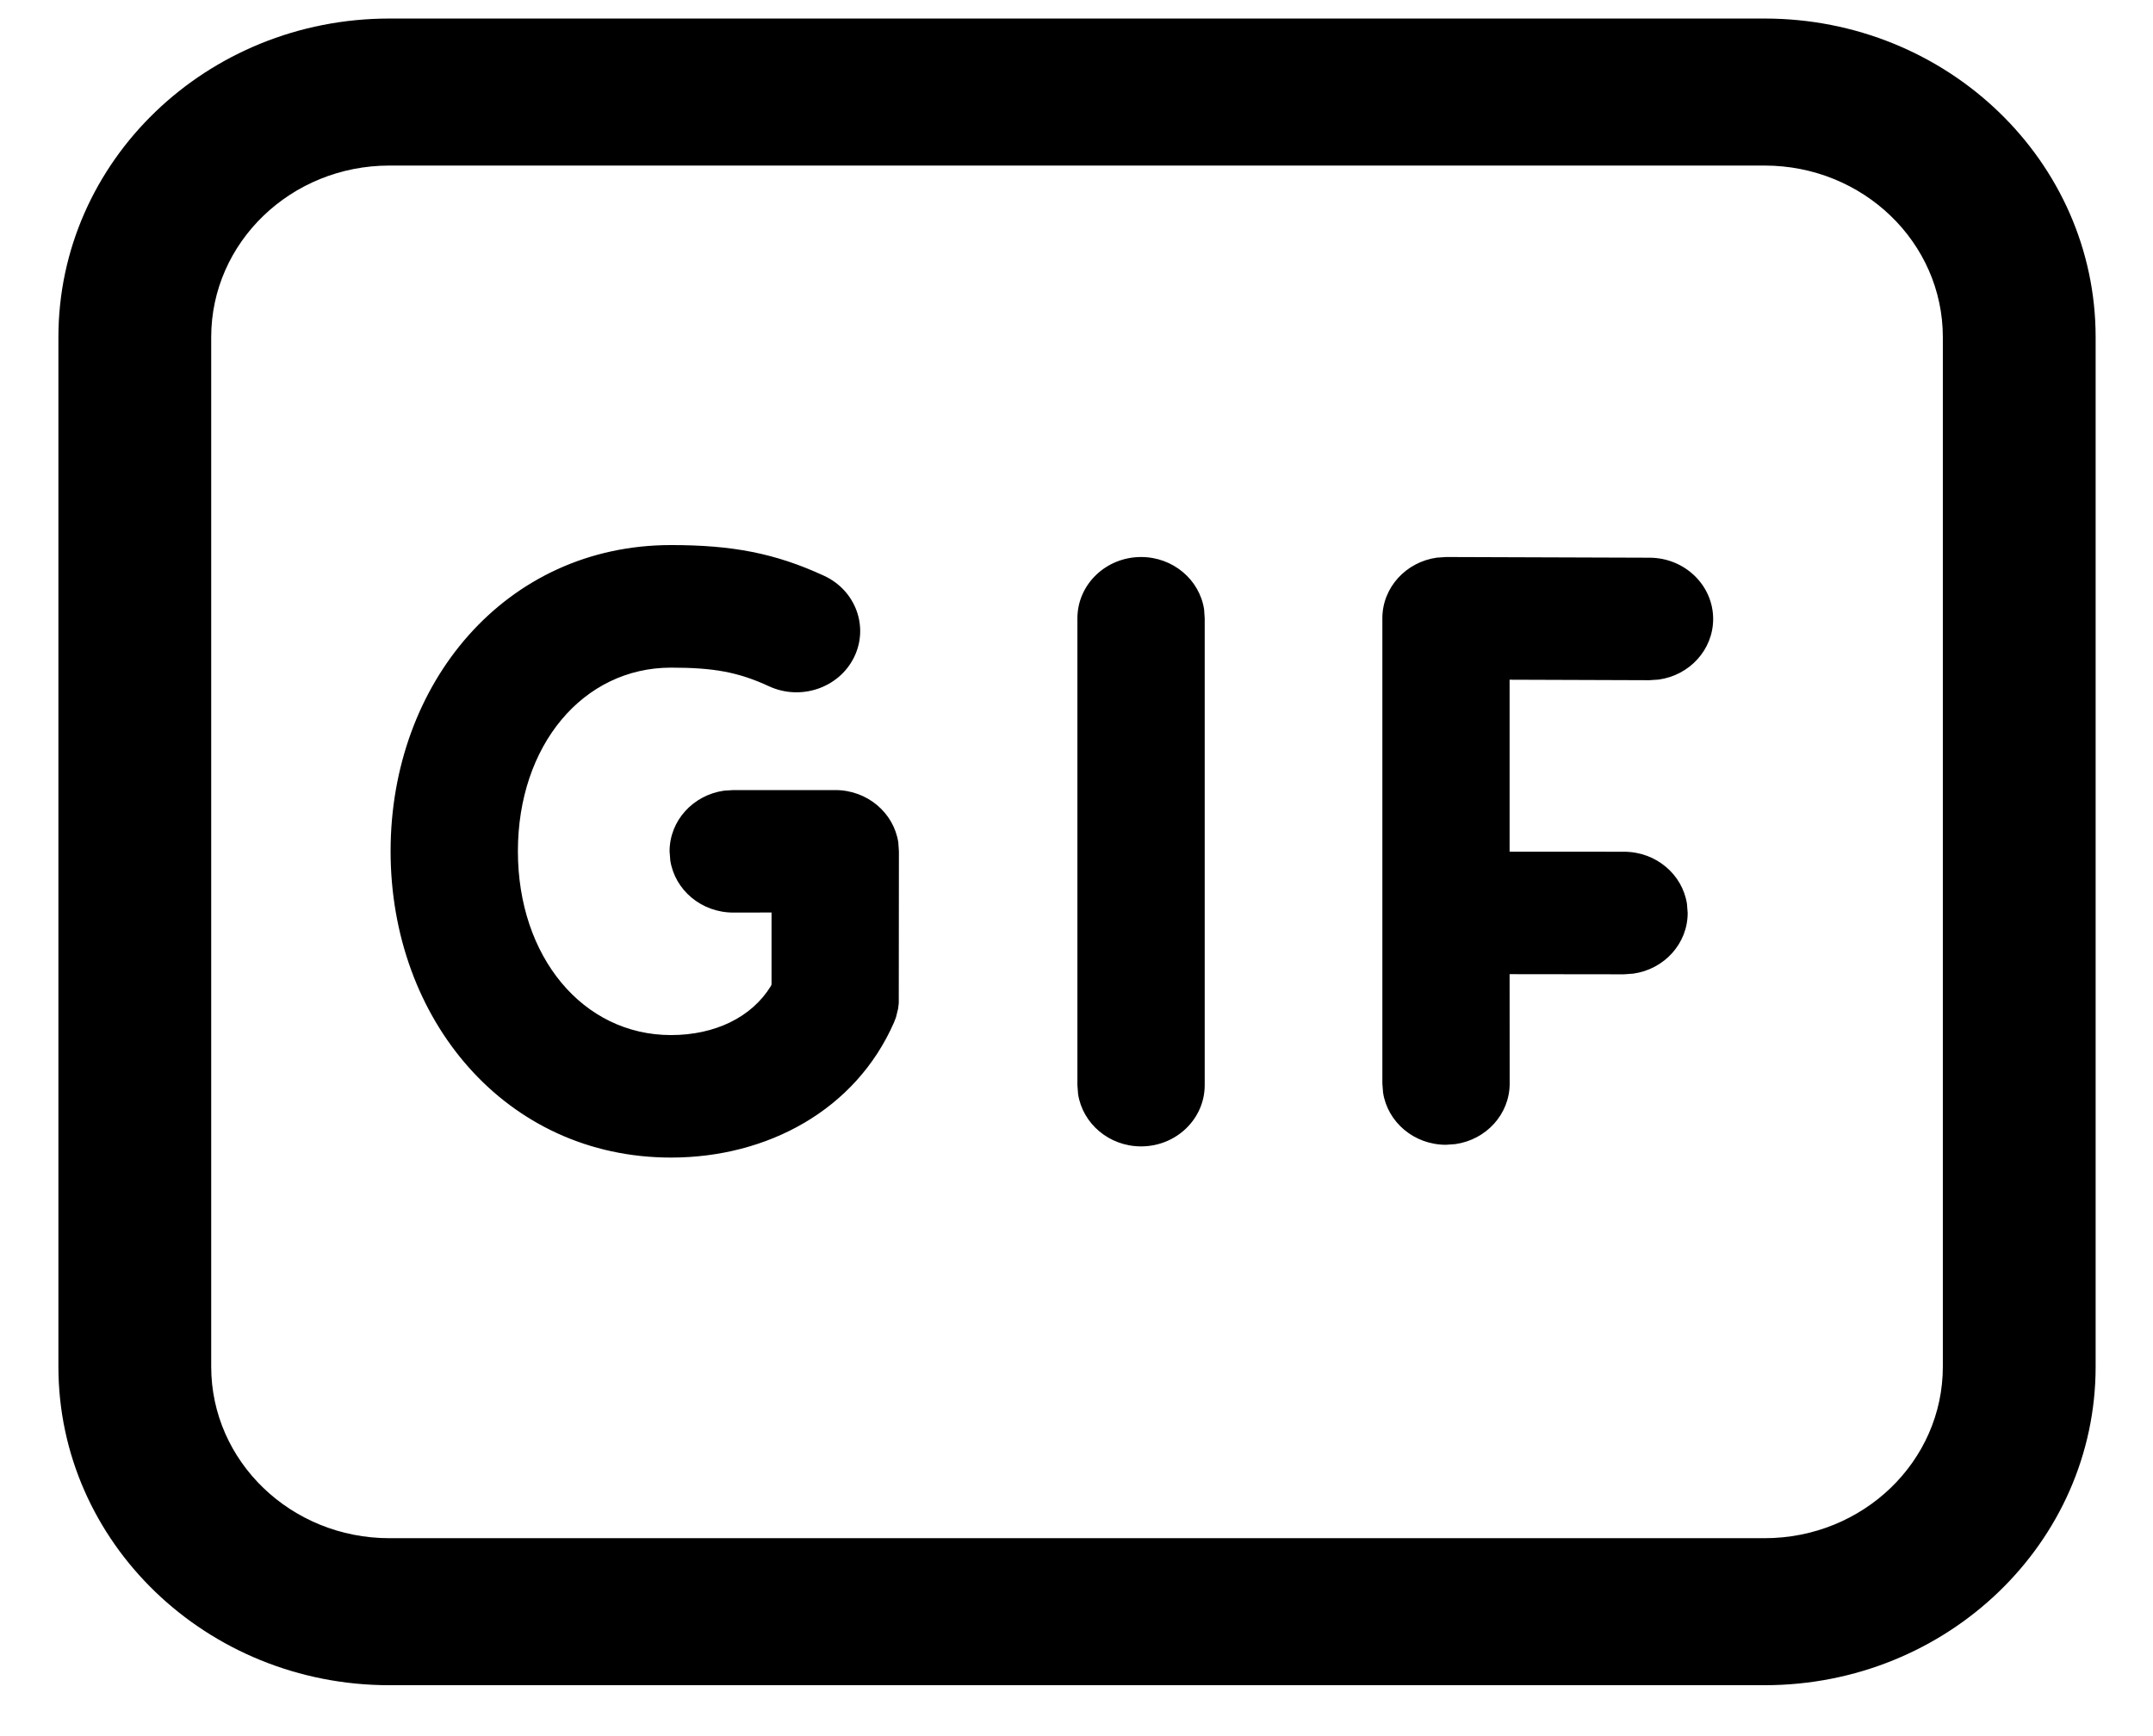 <svg width="31" height="25" viewBox="0 0 31 25" fill="none" xmlns="http://www.w3.org/2000/svg">
<path d="M25.407 0.267C28.04 0.267 30.174 2.321 30.174 4.855V19.68C30.174 22.213 28.04 24.267 25.407 24.267H5.607C2.975 24.267 0.841 22.213 0.841 19.68V4.855C0.841 2.321 2.975 0.267 5.607 0.267H25.407ZM25.407 2.384H5.607C4.19 2.384 3.041 3.49 3.041 4.855V19.68C3.041 21.044 4.19 22.15 5.607 22.15H25.407C26.825 22.15 27.974 21.044 27.974 19.68V4.855C27.974 3.49 26.825 2.384 25.407 2.384ZM9.662 7.849C10.538 7.849 11.157 7.964 11.865 8.291C12.322 8.502 12.514 9.029 12.295 9.469C12.076 9.908 11.528 10.093 11.072 9.882C10.632 9.679 10.28 9.614 9.662 9.614C8.391 9.614 7.457 10.738 7.457 12.257C7.457 13.777 8.392 14.905 9.662 14.905C10.291 14.905 10.823 14.651 11.1 14.198L11.109 14.177V13.14L10.558 13.141C10.098 13.141 9.716 12.815 9.651 12.389L9.641 12.259C9.641 11.816 9.98 11.45 10.422 11.386L10.558 11.377H12.027C12.487 11.377 12.868 11.703 12.934 12.129L12.943 12.259L12.941 14.444L12.932 14.522L12.901 14.649L12.871 14.726C12.319 15.983 11.051 16.669 9.662 16.669C7.277 16.669 5.624 14.675 5.624 12.257C5.624 9.839 7.277 7.849 9.662 7.849ZM16.43 8.021C16.89 8.021 17.271 8.348 17.337 8.773L17.346 8.904V15.626C17.346 16.113 16.936 16.508 16.43 16.508C15.97 16.508 15.589 16.181 15.523 15.756L15.513 15.626V8.904C15.513 8.416 15.924 8.021 16.43 8.021ZM20.824 8.021L23.753 8.031C24.259 8.033 24.668 8.429 24.667 8.916C24.665 9.359 24.325 9.725 23.882 9.786L23.747 9.795L21.736 9.788V12.264L23.383 12.265C23.844 12.265 24.225 12.591 24.29 13.017L24.3 13.147C24.3 13.59 23.961 13.957 23.519 14.02L23.383 14.03L21.736 14.028L21.737 15.603C21.737 16.046 21.398 16.412 20.956 16.475L20.82 16.485C20.36 16.485 19.979 16.159 19.914 15.733L19.904 15.603V8.9C19.905 8.458 20.246 8.092 20.688 8.03L20.824 8.021Z" fill="black"/>
</svg>

